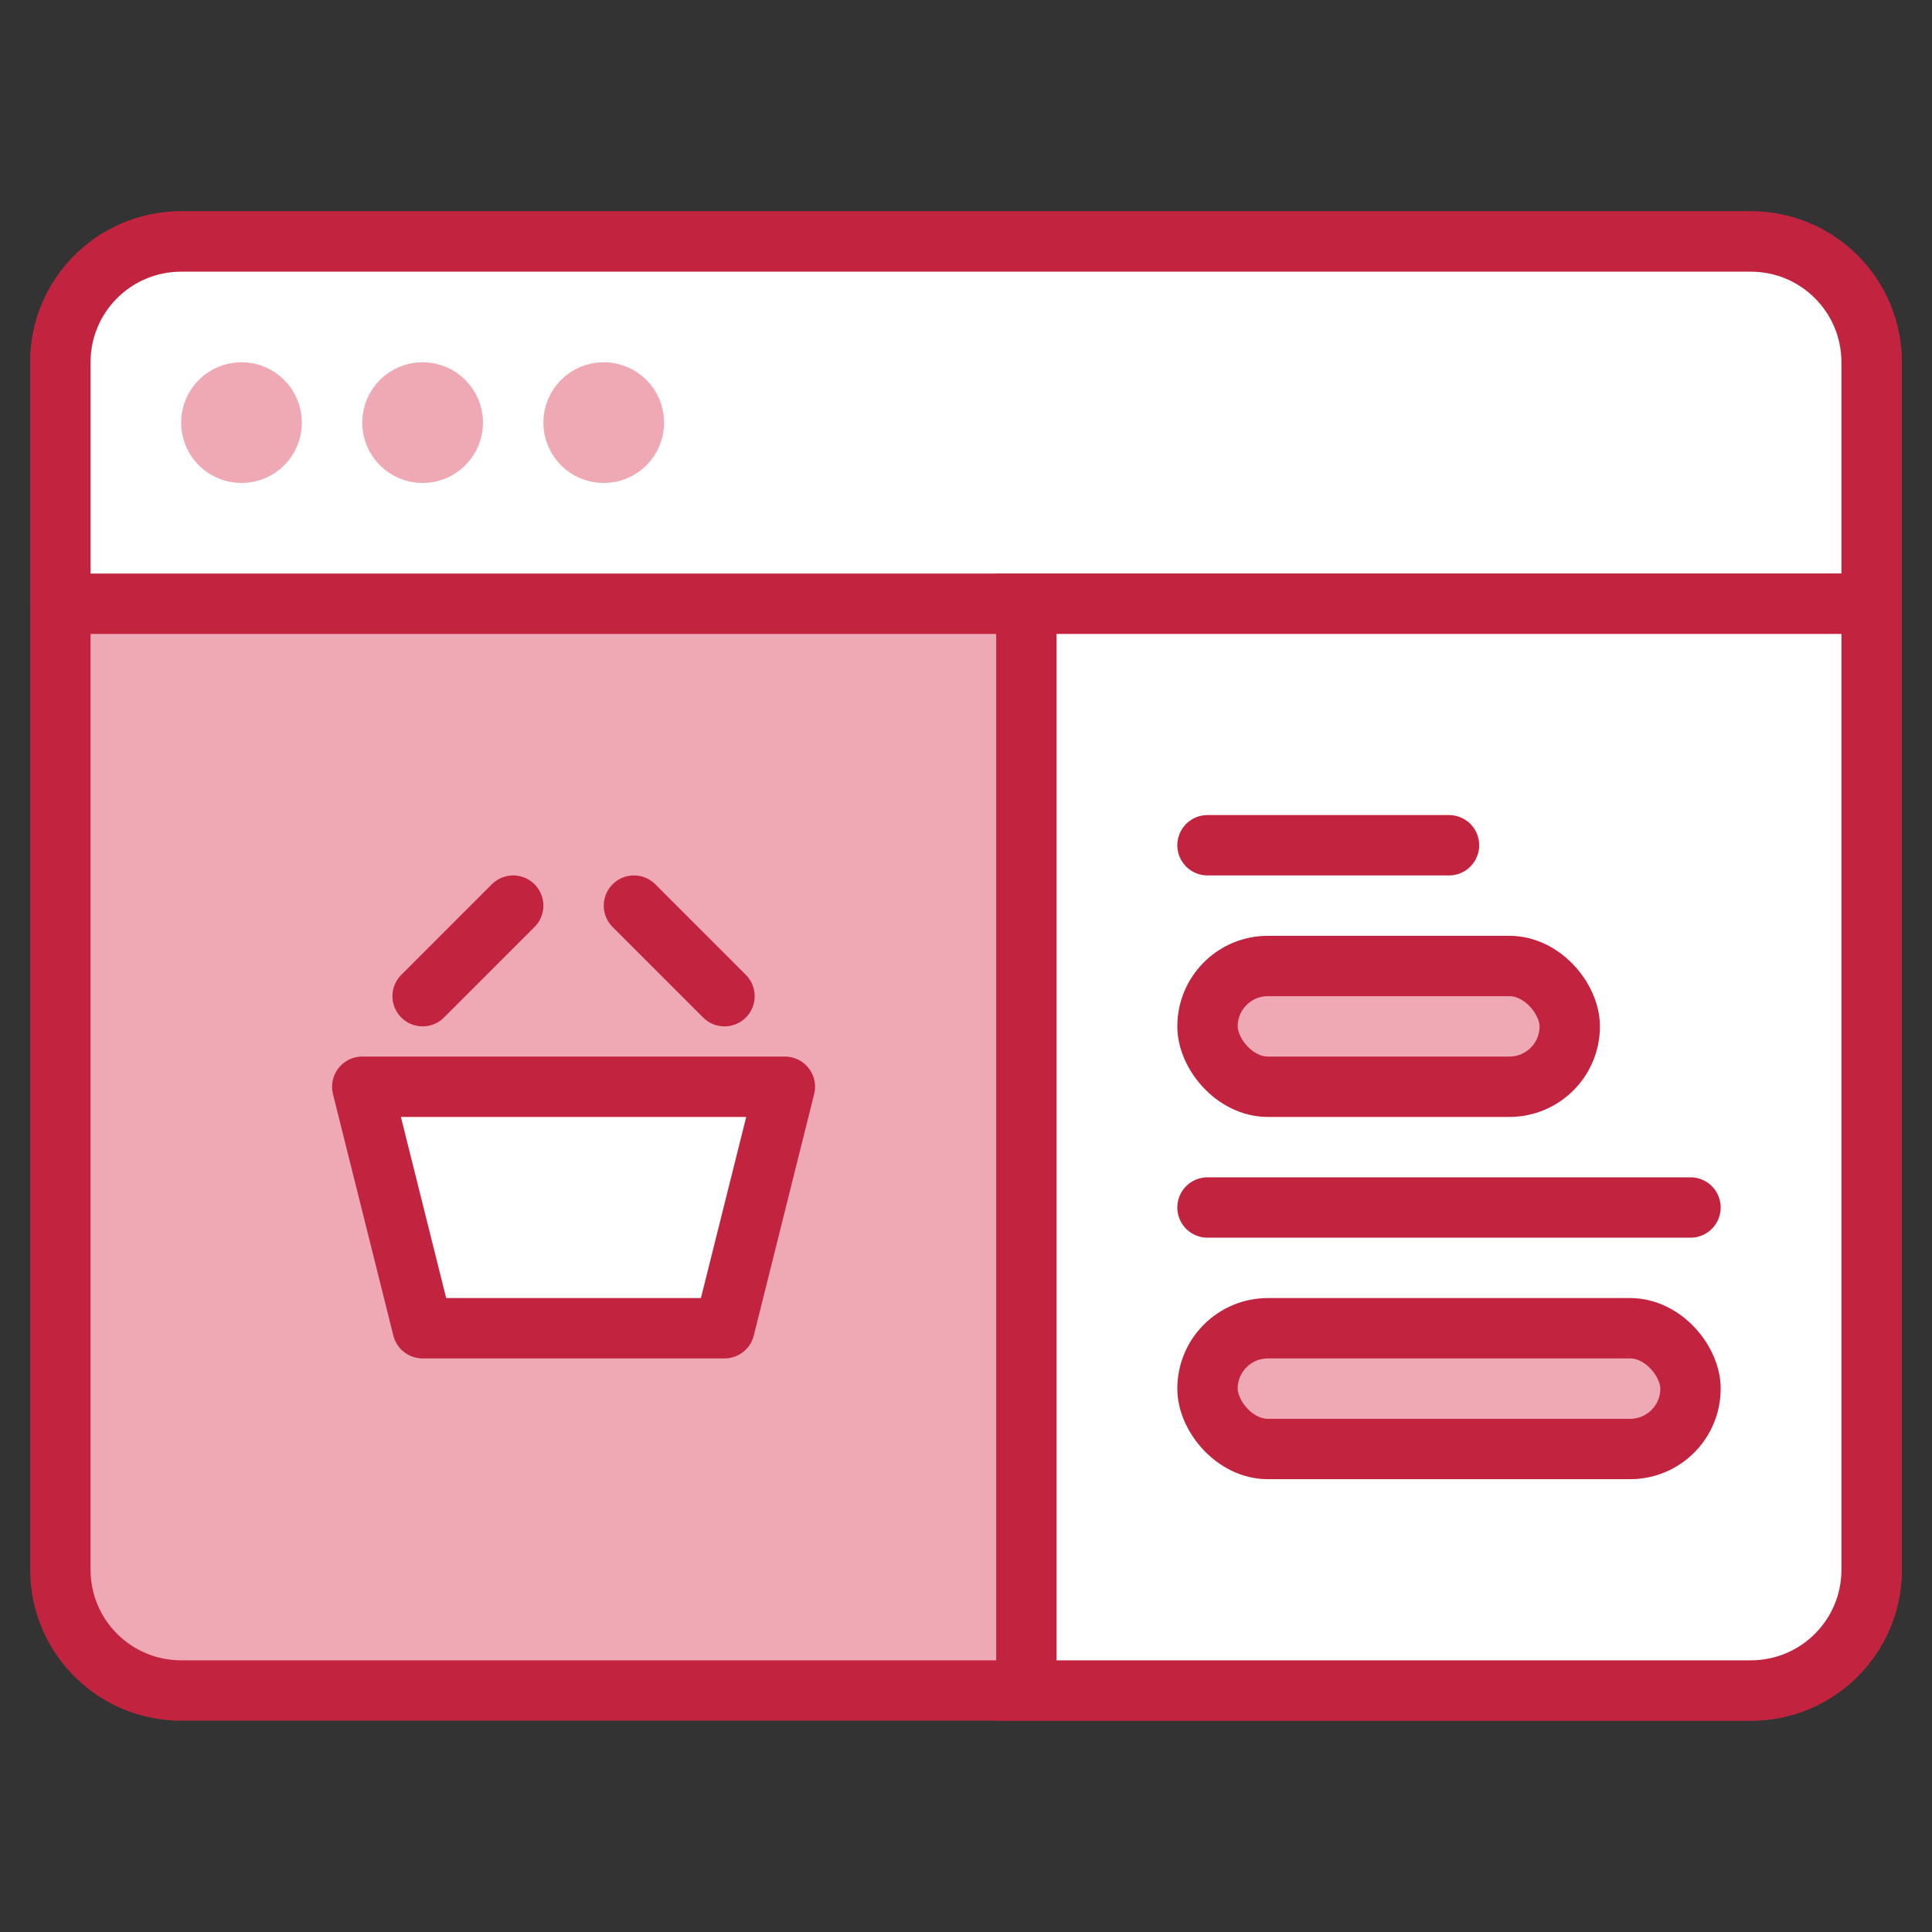 <svg viewBox="0 0 32 32" fill="none" xmlns="http://www.w3.org/2000/svg">
<rect x="0" y="0" width="32" height="32" fill="#333333" stroke="none"/>
<path d="M1 6C1 4.895 1.895 4 3 4H29C30.105 4 31 4.895 31 6V26C31 27.105 30.105 28 29 28H3C1.895 28 1 27.105 1 26V6Z" fill="#EFA9B5" stroke="#C2243F" stroke-miterlimit="10" stroke-linecap="round" stroke-linejoin="round"/>
<path d="M1 6C1 4.895 1.895 4 3 4H29C30.105 4 31 4.895 31 6V10H1V6Z" fill="white" stroke="#C2243F" stroke-miterlimit="10" stroke-linecap="round" stroke-linejoin="round"/>
<circle cx="4" cy="7" r="0.5" fill="#F9A86C" stroke="#EFA9B5"/>
<circle cx="7" cy="7" r="0.5" fill="#F9A86C" stroke="#EFA9B5"/>
<circle cx="10" cy="7" r="0.5" fill="#F9A86C" stroke="#EFA9B5"/>
<path d="M17 10H31V26C31 27.105 30.105 28 29 28H17V10Z" fill="white" stroke="#C2243F"/>
<path d="M20 14L24 14" stroke="#C2243F" stroke-linecap="round"/>
<rect x="20" y="16" width="6" height="2" rx="1" fill="#EFA9B5" stroke="#C2243F"/>
<path d="M20 20L28 20" stroke="#C2243F" stroke-linecap="round"/>
<rect x="20" y="22" width="8" height="2" rx="1" fill="#EFA9B5" stroke="#C2243F"/>
<path d="M6 18H13L12 22H7L6 18Z" fill="white" stroke="#C2243F" stroke-linecap="round" stroke-linejoin="round"/>
<path d="M7 16.5L8.5 15" stroke="#C2243F" stroke-linecap="round" stroke-linejoin="round"/>
<path d="M10.5 15L12 16.5" stroke="#C2243F" stroke-linecap="round" stroke-linejoin="round"/>
</svg>

